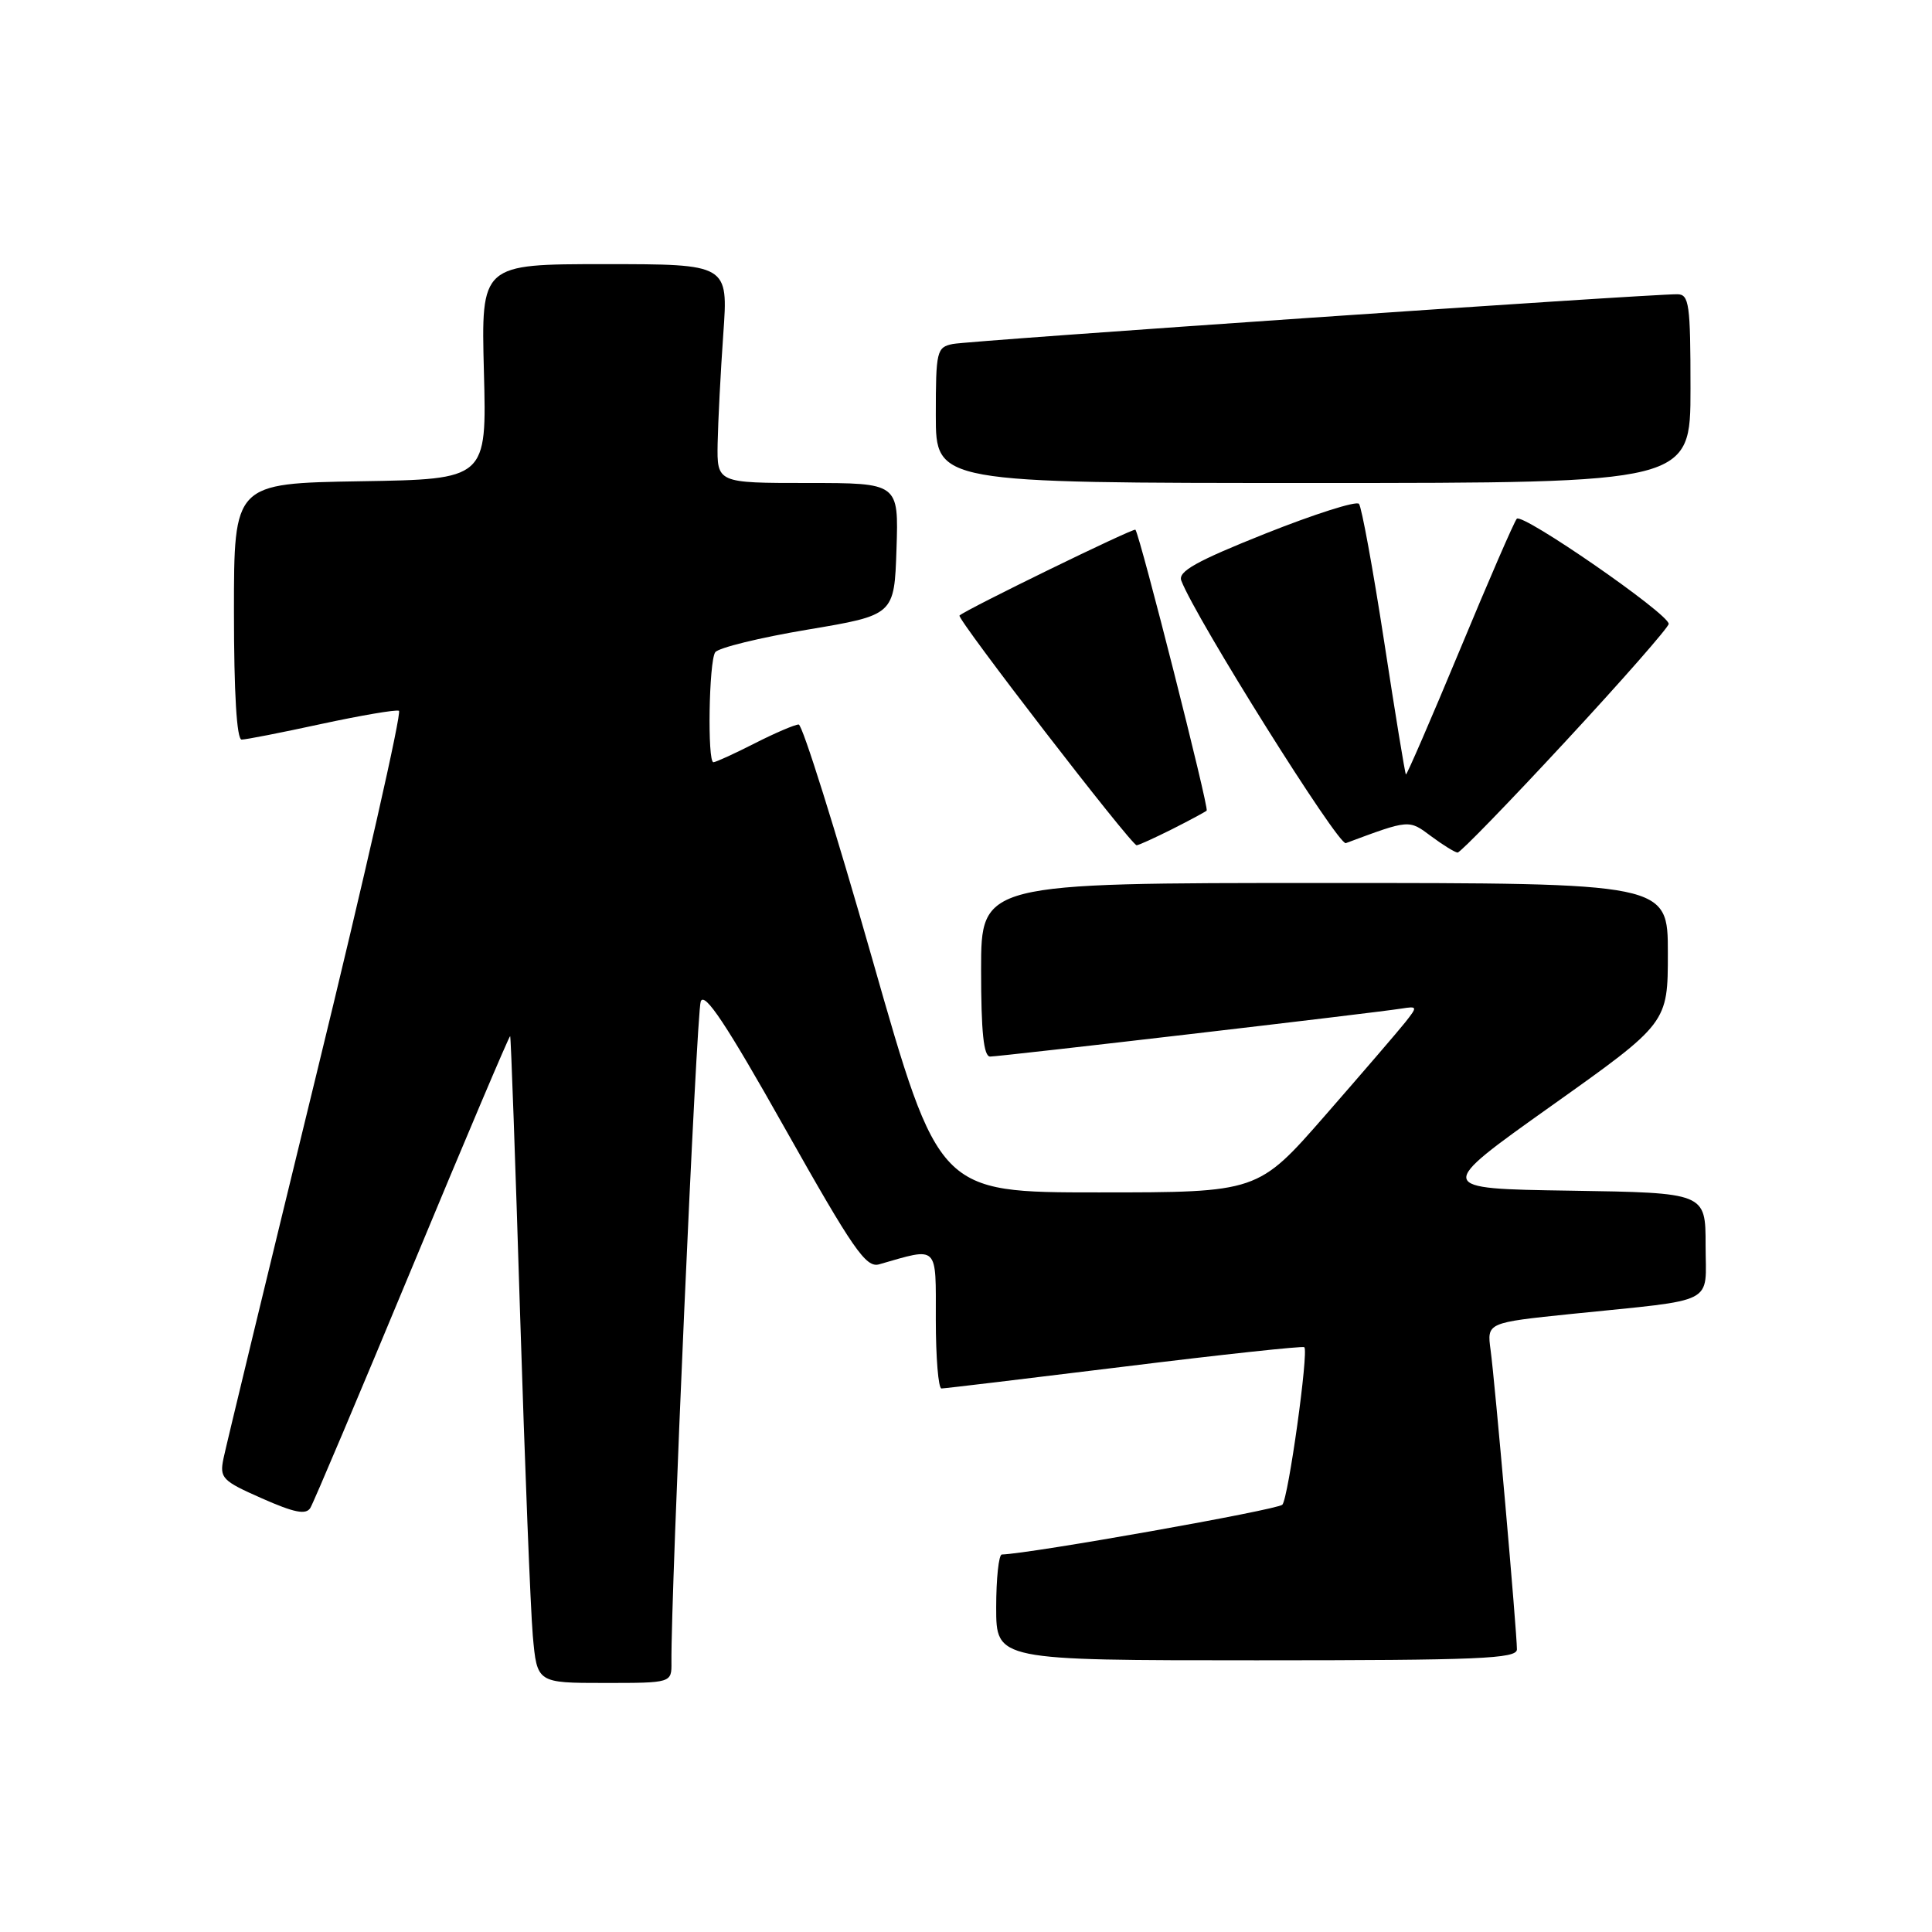 <?xml version="1.0" encoding="UTF-8" standalone="no"?>
<!DOCTYPE svg PUBLIC "-//W3C//DTD SVG 1.1//EN" "http://www.w3.org/Graphics/SVG/1.1/DTD/svg11.dtd" >
<svg xmlns="http://www.w3.org/2000/svg" xmlns:xlink="http://www.w3.org/1999/xlink" version="1.1" viewBox="0 0 256 256">
 <g >
 <path fill="currentColor"
d=" M 88.97 220.25 C 88.88 211.19 92.29 134.19 92.85 132.70 C 93.35 131.36 96.24 135.71 104.00 149.50 C 113.07 165.60 114.75 168.03 116.49 167.53 C 124.43 165.25 124.00 164.83 124.00 174.88 C 124.00 179.89 124.34 183.99 124.75 183.98 C 125.16 183.98 136.07 182.67 149.00 181.08 C 161.93 179.48 172.65 178.33 172.83 178.51 C 173.42 179.09 170.72 198.47 169.92 199.38 C 169.32 200.05 136.62 205.86 132.75 205.98 C 132.34 205.99 132.00 209.15 132.00 213.00 C 132.00 220.00 132.00 220.00 166.50 220.00 C 195.99 220.00 201.00 219.79 201.00 218.55 C 201.00 216.28 198.07 182.93 197.51 178.88 C 197.02 175.26 197.02 175.26 208.26 174.10 C 227.77 172.10 226.00 173.01 226.00 164.98 C 226.00 158.05 226.00 158.05 208.07 157.77 C 190.14 157.50 190.14 157.50 205.57 146.53 C 221.00 135.56 221.00 135.56 221.00 126.28 C 221.00 117.00 221.00 117.00 175.50 117.00 C 130.00 117.00 130.00 117.00 130.00 128.50 C 130.00 136.76 130.34 140.00 131.20 140.00 C 132.50 140.00 182.10 134.22 185.71 133.64 C 187.83 133.31 187.85 133.37 186.21 135.45 C 185.27 136.63 180.49 142.19 175.59 147.80 C 166.68 158.00 166.68 158.00 145.54 158.00 C 124.40 158.00 124.40 158.00 115.56 127.00 C 110.70 109.95 106.32 96.00 105.83 96.00 C 105.34 96.00 102.71 97.12 100.00 98.50 C 97.29 99.88 94.83 101.00 94.53 101.00 C 93.72 101.00 93.93 87.65 94.77 86.43 C 95.17 85.84 100.67 84.49 107.00 83.43 C 118.50 81.50 118.50 81.50 118.79 72.75 C 119.08 64.00 119.08 64.00 107.04 64.00 C 95.00 64.00 95.00 64.00 95.09 58.75 C 95.15 55.86 95.48 49.34 95.84 44.25 C 96.50 35.00 96.50 35.00 80.12 35.00 C 63.75 35.00 63.75 35.00 64.12 49.25 C 64.50 63.50 64.50 63.50 47.75 63.77 C 31.00 64.05 31.00 64.05 31.00 81.02 C 31.00 91.87 31.37 98.00 32.02 98.00 C 32.58 98.00 37.33 97.07 42.57 95.93 C 47.81 94.80 52.44 94.01 52.86 94.18 C 53.27 94.36 48.34 116.10 41.89 142.50 C 35.45 168.90 29.92 191.75 29.61 193.27 C 29.08 195.85 29.44 196.22 34.70 198.54 C 38.99 200.44 40.54 200.75 41.12 199.81 C 41.54 199.13 47.63 184.73 54.65 167.83 C 61.67 150.92 67.50 137.18 67.60 137.29 C 67.70 137.41 68.29 153.93 68.91 174.00 C 69.54 194.07 70.30 213.31 70.60 216.75 C 71.16 223.00 71.16 223.00 80.08 223.00 C 89.00 223.00 89.00 223.00 88.97 220.25 Z  M 207.43 98.25 C 214.95 90.14 221.10 83.12 221.11 82.67 C 221.13 81.34 201.69 67.90 200.98 68.74 C 200.62 69.16 197.22 77.00 193.42 86.16 C 189.61 95.32 186.40 102.73 186.29 102.62 C 186.17 102.50 184.87 94.56 183.40 84.96 C 181.92 75.35 180.42 67.17 180.07 66.76 C 179.71 66.35 174.14 68.13 167.68 70.70 C 158.48 74.37 156.06 75.73 156.53 76.94 C 158.43 81.92 177.34 112.09 178.33 111.72 C 186.79 108.57 186.66 108.58 189.64 110.81 C 191.21 111.98 192.79 112.95 193.14 112.97 C 193.48 112.99 199.92 106.36 207.43 98.25 Z  M 155.29 109.88 C 157.61 108.71 159.67 107.60 159.89 107.41 C 160.23 107.10 151.07 71.00 150.45 70.19 C 150.24 69.91 128.03 80.74 127.14 81.56 C 126.72 81.94 149.90 112.00 150.61 112.00 C 150.87 112.00 152.97 111.04 155.29 109.88 Z  M 224.00 51.50 C 224.00 40.27 223.82 39.00 222.25 38.99 C 218.42 38.96 128.35 45.14 126.25 45.58 C 124.12 46.01 124.00 46.51 124.00 55.02 C 124.00 64.00 124.00 64.00 174.00 64.00 C 224.00 64.00 224.00 64.00 224.00 51.50 Z "/>
</g>
</svg>